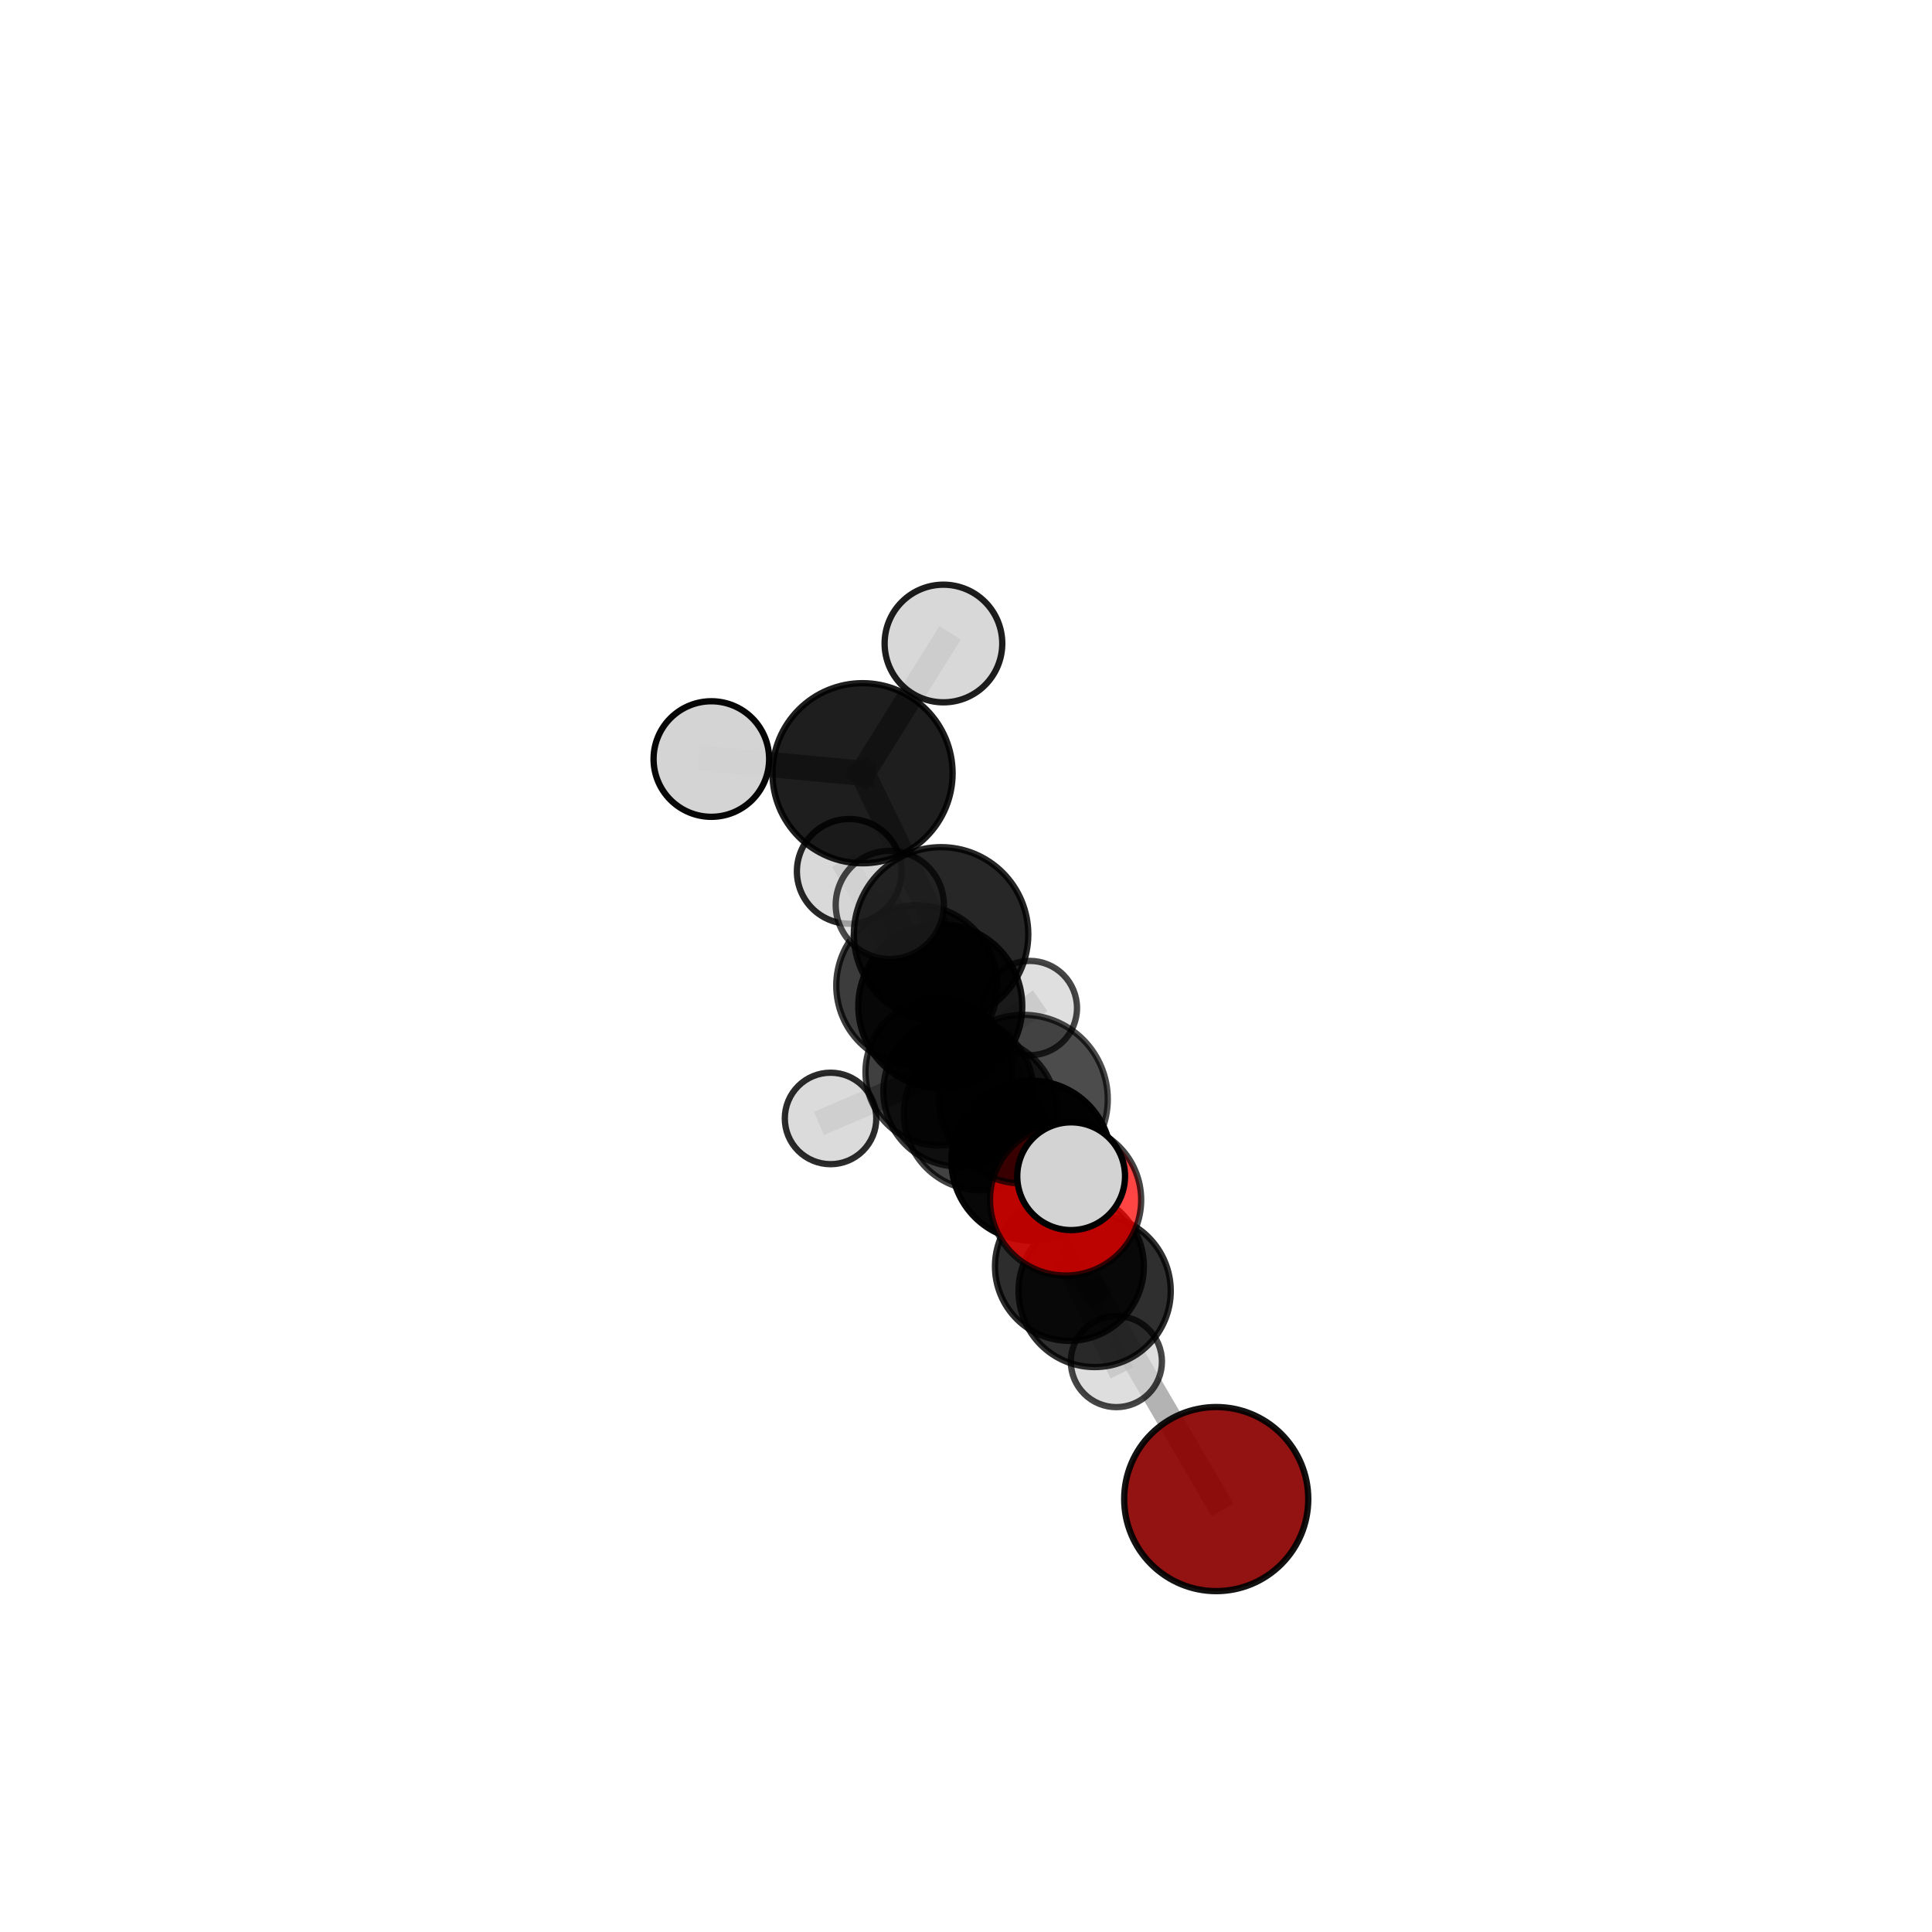 <?xml version="1.0" encoding="utf-8" standalone="no"?>
<!DOCTYPE svg PUBLIC "-//W3C//DTD SVG 1.1//EN"
  "http://www.w3.org/Graphics/SVG/1.1/DTD/svg11.dtd">
<svg xmlns:xlink="http://www.w3.org/1999/xlink" width="153pt" height="153pt" viewBox="0 0 153 153" xmlns="http://www.w3.org/2000/svg" version="1.1">
 <defs>
  <style type="text/css">*{stroke-linejoin: round; stroke-linecap: butt}</style>
 </defs>
 <g id="figure_1">
  <g id="patch_1">
   <path d="M 0 153 
L 153 153 
L 153 0 
L 0 0 
L 0 153 
z
" style="fill: none"/>
  </g>
  <g id="patch_2">
   <path d="M 7.2 145.8 
L 145.8 145.8 
L 145.8 7.2 
L 7.2 7.2 
L 7.2 145.8 
z
" style="fill: none"/>
  </g>
  <g id="axes_1">
   <g id="line2d_1">
    <path d="M 96.316 118.716 
L 86.687 102.236 
" clip-path="url(#p2830c5014a)" style="fill: none; stroke: #808080; stroke-opacity: 0.595; stroke-width: 2; stroke-linecap: square"/>
   </g>
   <g id="line2d_2">
    <path d="M 86.687 102.236 
L 81.677 91.918 
" clip-path="url(#p2830c5014a)" style="fill: none; stroke: #808080; stroke-opacity: 0.631; stroke-width: 2; stroke-linecap: square"/>
   </g>
   <g id="line2d_3">
    <path d="M 84.387 95.026 
L 81.677 91.918 
" clip-path="url(#p2830c5014a)" style="fill: none; stroke: #808080; stroke-opacity: 0.659; stroke-width: 2; stroke-linecap: square"/>
   </g>
   <g id="line2d_4">
    <path d="M 84.387 95.026 
L 81.045 87.051 
" clip-path="url(#p2830c5014a)" style="fill: none; stroke: #808080; stroke-opacity: 0.685; stroke-width: 2; stroke-linecap: square"/>
   </g>
   <g id="line2d_5">
    <path d="M 81.045 87.051 
L 74.526 73.995 
" clip-path="url(#p2830c5014a)" style="fill: none; stroke: #808080; stroke-opacity: 0.721; stroke-width: 2; stroke-linecap: square"/>
   </g>
   <g id="line2d_6">
    <path d="M 81.045 87.051 
L 84.826 93.147 
" clip-path="url(#p2830c5014a)" style="fill: none; stroke: #808080; stroke-opacity: 0.704; stroke-width: 2; stroke-linecap: square"/>
   </g>
   <g id="line2d_7">
    <path d="M 75.899 86.432 
L 77.656 88.192 
" clip-path="url(#p2830c5014a)" style="fill: none; stroke: #808080; stroke-opacity: 0.607; stroke-width: 2; stroke-linecap: square"/>
   </g>
   <g id="line2d_8">
    <path d="M 75.899 86.432 
L 74.359 84.894 
" clip-path="url(#p2830c5014a)" style="fill: none; stroke: #808080; stroke-opacity: 0.59; stroke-width: 2; stroke-linecap: square"/>
   </g>
   <g id="line2d_9">
    <path d="M 77.656 88.192 
L 84.69 100.289 
" clip-path="url(#p2830c5014a)" style="fill: none; stroke: #808080; stroke-opacity: 0.604; stroke-width: 2; stroke-linecap: square"/>
   </g>
   <g id="line2d_10">
    <path d="M 77.656 88.192 
L 72.597 78.05 
" clip-path="url(#p2830c5014a)" style="fill: none; stroke: #808080; stroke-opacity: 0.637; stroke-width: 2; stroke-linecap: square"/>
   </g>
   <g id="line2d_11">
    <path d="M 74.359 84.894 
L 65.774 88.572 
" clip-path="url(#p2830c5014a)" style="fill: none; stroke: #808080; stroke-opacity: 0.572; stroke-width: 2; stroke-linecap: square"/>
   </g>
   <g id="line2d_12">
    <path d="M 74.359 84.894 
L 81.556 79.83 
" clip-path="url(#p2830c5014a)" style="fill: none; stroke: #808080; stroke-opacity: 0.584; stroke-width: 2; stroke-linecap: square"/>
   </g>
   <g id="line2d_13">
    <path d="M 84.69 100.289 
L 86.687 102.236 
" clip-path="url(#p2830c5014a)" style="fill: none; stroke: #808080; stroke-opacity: 0.601; stroke-width: 2; stroke-linecap: square"/>
   </g>
   <g id="line2d_14">
    <path d="M 84.69 100.289 
L 88.409 107.826 
" clip-path="url(#p2830c5014a)" style="fill: none; stroke: #808080; stroke-opacity: 0.576; stroke-width: 2; stroke-linecap: square"/>
   </g>
   <g id="line2d_15">
    <path d="M 72.597 78.05 
L 74.464 79.681 
" clip-path="url(#p2830c5014a)" style="fill: none; stroke: #808080; stroke-opacity: 0.667; stroke-width: 2; stroke-linecap: square"/>
   </g>
   <g id="line2d_16">
    <path d="M 72.597 78.05 
L 67.257 69.005 
" clip-path="url(#p2830c5014a)" style="fill: none; stroke: #808080; stroke-opacity: 0.667; stroke-width: 2; stroke-linecap: square"/>
   </g>
   <g id="line2d_17">
    <path d="M 74.464 79.681 
L 81.677 91.918 
" clip-path="url(#p2830c5014a)" style="fill: none; stroke: #808080; stroke-opacity: 0.664; stroke-width: 2; stroke-linecap: square"/>
   </g>
   <g id="line2d_18">
    <path d="M 74.464 79.681 
L 70.465 71.663 
" clip-path="url(#p2830c5014a)" style="fill: none; stroke: #808080; stroke-opacity: 0.691; stroke-width: 2; stroke-linecap: square"/>
   </g>
   <g id="line2d_19">
    <path d="M 74.526 73.995 
L 68.307 61.234 
" clip-path="url(#p2830c5014a)" style="fill: none; stroke: #808080; stroke-opacity: 0.756; stroke-width: 2; stroke-linecap: square"/>
   </g>
   <g id="line2d_20">
    <path d="M 68.307 61.234 
L 56.334 60.11 
" clip-path="url(#p2830c5014a)" style="fill: none; stroke: #808080; stroke-opacity: 0.776; stroke-width: 2; stroke-linecap: square"/>
   </g>
   <g id="line2d_21">
    <path d="M 68.307 61.234 
L 74.713 50.961 
" clip-path="url(#p2830c5014a)" style="fill: none; stroke: #808080; stroke-opacity: 0.787; stroke-width: 2; stroke-linecap: square"/>
   </g>
   <g id="Path3DCollection_1">
    <path d="M 81.556 83.565 
C 82.546 83.565 83.496 83.171 84.197 82.471 
C 84.897 81.77 85.291 80.82 85.291 79.83 
C 85.291 78.839 84.897 77.889 84.197 77.189 
C 83.496 76.488 82.546 76.095 81.556 76.095 
C 80.565 76.095 79.615 76.488 78.915 77.189 
C 78.214 77.889 77.821 78.839 77.821 79.83 
C 77.821 80.82 78.214 81.77 78.915 82.471 
C 79.615 83.171 80.565 83.565 81.556 83.565 
z
" clip-path="url(#p2830c5014a)" style="fill: #d3d3d3; fill-opacity: 0.724; stroke: #000000; stroke-opacity: 0.724; stroke-width: 0.5"/>
    <path d="M 65.774 92.195 
C 66.735 92.195 67.656 91.813 68.336 91.134 
C 69.015 90.455 69.397 89.533 69.397 88.572 
C 69.397 87.612 69.015 86.69 68.336 86.011 
C 67.656 85.331 66.735 84.95 65.774 84.95 
C 64.813 84.95 63.892 85.331 63.212 86.011 
C 62.533 86.69 62.151 87.612 62.151 88.572 
C 62.151 89.533 62.533 90.455 63.212 91.134 
C 63.892 91.813 64.813 92.195 65.774 92.195 
z
" clip-path="url(#p2830c5014a)" style="fill: #d3d3d3; fill-opacity: 0.832; stroke: #000000; stroke-opacity: 0.832; stroke-width: 0.5"/>
    <path d="M 74.359 90.713 
C 75.903 90.713 77.383 90.1 78.474 89.009 
C 79.565 87.917 80.178 86.437 80.178 84.894 
C 80.178 83.351 79.565 81.871 78.474 80.779 
C 77.383 79.688 75.903 79.075 74.359 79.075 
C 72.816 79.075 71.336 79.688 70.245 80.779 
C 69.153 81.871 68.54 83.351 68.54 84.894 
C 68.54 86.437 69.153 87.917 70.245 89.009 
C 71.336 90.1 72.816 90.713 74.359 90.713 
z
" clip-path="url(#p2830c5014a)" style="fill-opacity: 0.748; stroke: #000000; stroke-opacity: 0.748; stroke-width: 0.5"/>
    <path d="M 75.899 92.376 
C 77.475 92.376 78.987 91.749 80.102 90.635 
C 81.216 89.52 81.842 88.009 81.842 86.432 
C 81.842 84.856 81.216 83.344 80.102 82.23 
C 78.987 81.115 77.475 80.489 75.899 80.489 
C 74.323 80.489 72.811 81.115 71.697 82.23 
C 70.582 83.344 69.956 84.856 69.956 86.432 
C 69.956 88.009 70.582 89.52 71.697 90.635 
C 72.811 91.749 74.323 92.376 75.899 92.376 
z
" clip-path="url(#p2830c5014a)" style="fill-opacity: 0.77; stroke: #000000; stroke-opacity: 0.77; stroke-width: 0.5"/>
    <path d="M 88.409 111.435 
C 89.366 111.435 90.284 111.054 90.961 110.378 
C 91.637 109.701 92.017 108.783 92.017 107.826 
C 92.017 106.869 91.637 105.951 90.961 105.275 
C 90.284 104.598 89.366 104.218 88.409 104.218 
C 87.452 104.218 86.534 104.598 85.858 105.275 
C 85.181 105.951 84.801 106.869 84.801 107.826 
C 84.801 108.783 85.181 109.701 85.858 110.378 
C 86.534 111.054 87.452 111.435 88.409 111.435 
z
" clip-path="url(#p2830c5014a)" style="fill: #d3d3d3; fill-opacity: 0.727; stroke: #000000; stroke-opacity: 0.727; stroke-width: 0.5"/>
    <path d="M 77.656 94.263 
C 79.266 94.263 80.81 93.623 81.948 92.485 
C 83.087 91.347 83.726 89.802 83.726 88.192 
C 83.726 86.583 83.087 85.038 81.948 83.9 
C 80.81 82.762 79.266 82.122 77.656 82.122 
C 76.046 82.122 74.502 82.762 73.363 83.9 
C 72.225 85.038 71.585 86.583 71.585 88.192 
C 71.585 89.802 72.225 91.347 73.363 92.485 
C 74.502 93.623 76.046 94.263 77.656 94.263 
z
" clip-path="url(#p2830c5014a)" style="fill-opacity: 0.74; stroke: #000000; stroke-opacity: 0.74; stroke-width: 0.5"/>
    <path d="M 84.69 106.185 
C 86.253 106.185 87.753 105.563 88.858 104.458 
C 89.964 103.352 90.585 101.853 90.585 100.289 
C 90.585 98.726 89.964 97.226 88.858 96.121 
C 87.753 95.015 86.253 94.394 84.69 94.394 
C 83.126 94.394 81.627 95.015 80.521 96.121 
C 79.416 97.226 78.795 98.726 78.795 100.289 
C 78.795 101.853 79.416 103.352 80.521 104.458 
C 81.627 105.563 83.126 106.185 84.69 106.185 
z
" clip-path="url(#p2830c5014a)" style="fill-opacity: 0.822; stroke: #000000; stroke-opacity: 0.822; stroke-width: 0.5"/>
    <path d="M 67.257 73.153 
C 68.357 73.153 69.412 72.716 70.19 71.938 
C 70.968 71.161 71.405 70.105 71.405 69.005 
C 71.405 67.906 70.968 66.85 70.19 66.073 
C 69.412 65.295 68.357 64.858 67.257 64.858 
C 66.157 64.858 65.102 65.295 64.324 66.073 
C 63.546 66.85 63.109 67.906 63.109 69.005 
C 63.109 70.105 63.546 71.161 64.324 71.938 
C 65.102 72.716 66.157 73.153 67.257 73.153 
z
" clip-path="url(#p2830c5014a)" style="fill: #d3d3d3; fill-opacity: 0.844; stroke: #000000; stroke-opacity: 0.844; stroke-width: 0.5"/>
    <path d="M 72.597 84.422 
C 74.287 84.422 75.908 83.75 77.103 82.555 
C 78.297 81.361 78.969 79.74 78.969 78.05 
C 78.969 76.36 78.297 74.74 77.103 73.545 
C 75.908 72.35 74.287 71.679 72.597 71.679 
C 70.908 71.679 69.287 72.35 68.092 73.545 
C 66.897 74.74 66.226 76.36 66.226 78.05 
C 66.226 79.74 66.897 81.361 68.092 82.555 
C 69.287 83.75 70.908 84.422 72.597 84.422 
z
" clip-path="url(#p2830c5014a)" style="fill-opacity: 0.762; stroke: #000000; stroke-opacity: 0.762; stroke-width: 0.5"/>
    <path d="M 86.687 108.263 
C 88.286 108.263 89.819 107.628 90.949 106.498 
C 92.079 105.367 92.715 103.834 92.715 102.236 
C 92.715 100.637 92.079 99.104 90.949 97.974 
C 89.819 96.843 88.286 96.208 86.687 96.208 
C 85.089 96.208 83.555 96.843 82.425 97.974 
C 81.295 99.104 80.66 100.637 80.66 102.236 
C 80.66 103.834 81.295 105.367 82.425 106.498 
C 83.555 107.628 85.089 108.263 86.687 108.263 
z
" clip-path="url(#p2830c5014a)" style="fill-opacity: 0.815; stroke: #000000; stroke-opacity: 0.815; stroke-width: 0.5"/>
    <path d="M 74.464 86.173 
C 76.186 86.173 77.837 85.489 79.055 84.271 
C 80.272 83.054 80.956 81.403 80.956 79.681 
C 80.956 77.959 80.272 76.308 79.055 75.09 
C 77.837 73.873 76.186 73.189 74.464 73.189 
C 72.742 73.189 71.091 73.873 69.873 75.09 
C 68.656 76.308 67.972 77.959 67.972 79.681 
C 67.972 81.403 68.656 83.054 69.873 84.271 
C 71.091 85.489 72.742 86.173 74.464 86.173 
z
" clip-path="url(#p2830c5014a)" style="fill-opacity: 0.88; stroke: #000000; stroke-opacity: 0.88; stroke-width: 0.5"/>
    <path d="M 96.316 126.005 
C 98.249 126.005 100.103 125.237 101.47 123.87 
C 102.837 122.503 103.605 120.649 103.605 118.716 
C 103.605 116.783 102.837 114.929 101.47 113.562 
C 100.103 112.195 98.249 111.427 96.316 111.427 
C 94.383 111.427 92.529 112.195 91.162 113.562 
C 89.795 114.929 89.027 116.783 89.027 118.716 
C 89.027 120.649 89.795 122.503 91.162 123.87 
C 92.529 125.237 94.383 126.005 96.316 126.005 
z
" clip-path="url(#p2830c5014a)" style="fill: #8b0000; fill-opacity: 0.923; stroke: #000000; stroke-opacity: 0.923; stroke-width: 0.5"/>
    <path d="M 81.677 98.25 
C 83.356 98.25 84.967 97.582 86.154 96.395 
C 87.341 95.208 88.009 93.597 88.009 91.918 
C 88.009 90.239 87.341 88.628 86.154 87.441 
C 84.967 86.253 83.356 85.586 81.677 85.586 
C 79.998 85.586 78.387 86.253 77.2 87.441 
C 76.012 88.628 75.345 90.239 75.345 91.918 
C 75.345 93.597 76.012 95.208 77.2 96.395 
C 78.387 97.582 79.998 98.25 81.677 98.25 
z
" clip-path="url(#p2830c5014a)" style="fill-opacity: 0.967; stroke: #000000; stroke-opacity: 0.967; stroke-width: 0.5"/>
    <path d="M 70.465 75.946 
C 71.601 75.946 72.69 75.494 73.493 74.691 
C 74.296 73.888 74.748 72.798 74.748 71.663 
C 74.748 70.527 74.296 69.437 73.493 68.634 
C 72.69 67.831 71.601 67.38 70.465 67.38 
C 69.329 67.38 68.239 67.831 67.436 68.634 
C 66.633 69.437 66.182 70.527 66.182 71.663 
C 66.182 72.798 66.633 73.888 67.436 74.691 
C 68.239 75.494 69.329 75.946 70.465 75.946 
z
" clip-path="url(#p2830c5014a)" style="fill: #d3d3d3; fill-opacity: 0.704; stroke: #000000; stroke-opacity: 0.704; stroke-width: 0.5"/>
    <path d="M 84.387 101.012 
C 85.975 101.012 87.498 100.381 88.62 99.258 
C 89.743 98.136 90.373 96.613 90.373 95.026 
C 90.373 93.438 89.743 91.916 88.62 90.793 
C 87.498 89.671 85.975 89.04 84.387 89.04 
C 82.8 89.04 81.277 89.671 80.155 90.793 
C 79.032 91.916 78.402 93.438 78.402 95.026 
C 78.402 96.613 79.032 98.136 80.155 99.258 
C 81.277 100.381 82.8 101.012 84.387 101.012 
z
" clip-path="url(#p2830c5014a)" style="fill: #ff0000; fill-opacity: 0.732; stroke: #000000; stroke-opacity: 0.732; stroke-width: 0.5"/>
    <path d="M 81.045 93.734 
C 82.817 93.734 84.517 93.03 85.771 91.777 
C 87.024 90.523 87.728 88.823 87.728 87.051 
C 87.728 85.279 87.024 83.578 85.771 82.325 
C 84.517 81.072 82.817 80.368 81.045 80.368 
C 79.272 80.368 77.572 81.072 76.319 82.325 
C 75.066 83.578 74.362 85.279 74.362 87.051 
C 74.362 88.823 75.066 90.523 76.319 91.777 
C 77.572 93.03 79.272 93.734 81.045 93.734 
z
" clip-path="url(#p2830c5014a)" style="fill-opacity: 0.7; stroke: #000000; stroke-opacity: 0.7; stroke-width: 0.5"/>
    <path d="M 74.526 80.902 
C 76.358 80.902 78.115 80.175 79.41 78.879 
C 80.705 77.584 81.433 75.827 81.433 73.995 
C 81.433 72.164 80.705 70.407 79.41 69.111 
C 78.115 67.816 76.358 67.088 74.526 67.088 
C 72.694 67.088 70.937 67.816 69.642 69.111 
C 68.347 70.407 67.619 72.164 67.619 73.995 
C 67.619 75.827 68.347 77.584 69.642 78.879 
C 70.937 80.175 72.694 80.902 74.526 80.902 
z
" clip-path="url(#p2830c5014a)" style="fill-opacity: 0.845; stroke: #000000; stroke-opacity: 0.845; stroke-width: 0.5"/>
    <path d="M 68.307 68.366 
C 70.198 68.366 72.012 67.614 73.35 66.277 
C 74.687 64.939 75.439 63.125 75.439 61.234 
C 75.439 59.342 74.687 57.528 73.35 56.191 
C 72.012 54.853 70.198 54.102 68.307 54.102 
C 66.415 54.102 64.601 54.853 63.263 56.191 
C 61.926 57.528 61.174 59.342 61.174 61.234 
C 61.174 63.125 61.926 64.939 63.263 66.277 
C 64.601 67.614 66.415 68.366 68.307 68.366 
z
" clip-path="url(#p2830c5014a)" style="fill-opacity: 0.879; stroke: #000000; stroke-opacity: 0.879; stroke-width: 0.5"/>
    <path d="M 74.713 55.619 
C 75.949 55.619 77.134 55.128 78.007 54.255 
C 78.881 53.381 79.372 52.196 79.372 50.961 
C 79.372 49.725 78.881 48.54 78.007 47.667 
C 77.134 46.793 75.949 46.302 74.713 46.302 
C 73.478 46.302 72.293 46.793 71.419 47.667 
C 70.546 48.54 70.055 49.725 70.055 50.961 
C 70.055 52.196 70.546 53.381 71.419 54.255 
C 72.293 55.128 73.478 55.619 74.713 55.619 
z
" clip-path="url(#p2830c5014a)" style="fill: #d3d3d3; fill-opacity: 0.884; stroke: #000000; stroke-opacity: 0.884; stroke-width: 0.5"/>
    <path d="M 56.334 64.686 
C 57.548 64.686 58.712 64.204 59.57 63.346 
C 60.428 62.487 60.91 61.323 60.91 60.11 
C 60.91 58.896 60.428 57.732 59.57 56.874 
C 58.712 56.016 57.548 55.534 56.334 55.534 
C 55.121 55.534 53.957 56.016 53.098 56.874 
C 52.24 57.732 51.758 58.896 51.758 60.11 
C 51.758 61.323 52.24 62.487 53.098 63.346 
C 53.957 64.204 55.121 64.686 56.334 64.686 
z
" clip-path="url(#p2830c5014a)" style="fill: #d3d3d3; fill-opacity: 0.974; stroke: #000000; stroke-opacity: 0.974; stroke-width: 0.5"/>
    <path d="M 84.826 97.414 
C 85.958 97.414 87.044 96.964 87.844 96.164 
C 88.644 95.364 89.094 94.279 89.094 93.147 
C 89.094 92.015 88.644 90.93 87.844 90.13 
C 87.044 89.33 85.958 88.88 84.826 88.88 
C 83.695 88.88 82.609 89.33 81.809 90.13 
C 81.009 90.93 80.559 92.015 80.559 93.147 
C 80.559 94.279 81.009 95.364 81.809 96.164 
C 82.609 96.964 83.695 97.414 84.826 97.414 
z
" clip-path="url(#p2830c5014a)" style="fill: #d3d3d3; stroke: #000000; stroke-width: 0.5"/>
   </g>
  </g>
 </g>
 <defs>
  <clipPath id="p2830c5014a">
   <rect x="7.2" y="7.2" width="138.6" height="138.6"/>
  </clipPath>
 </defs>
</svg>
